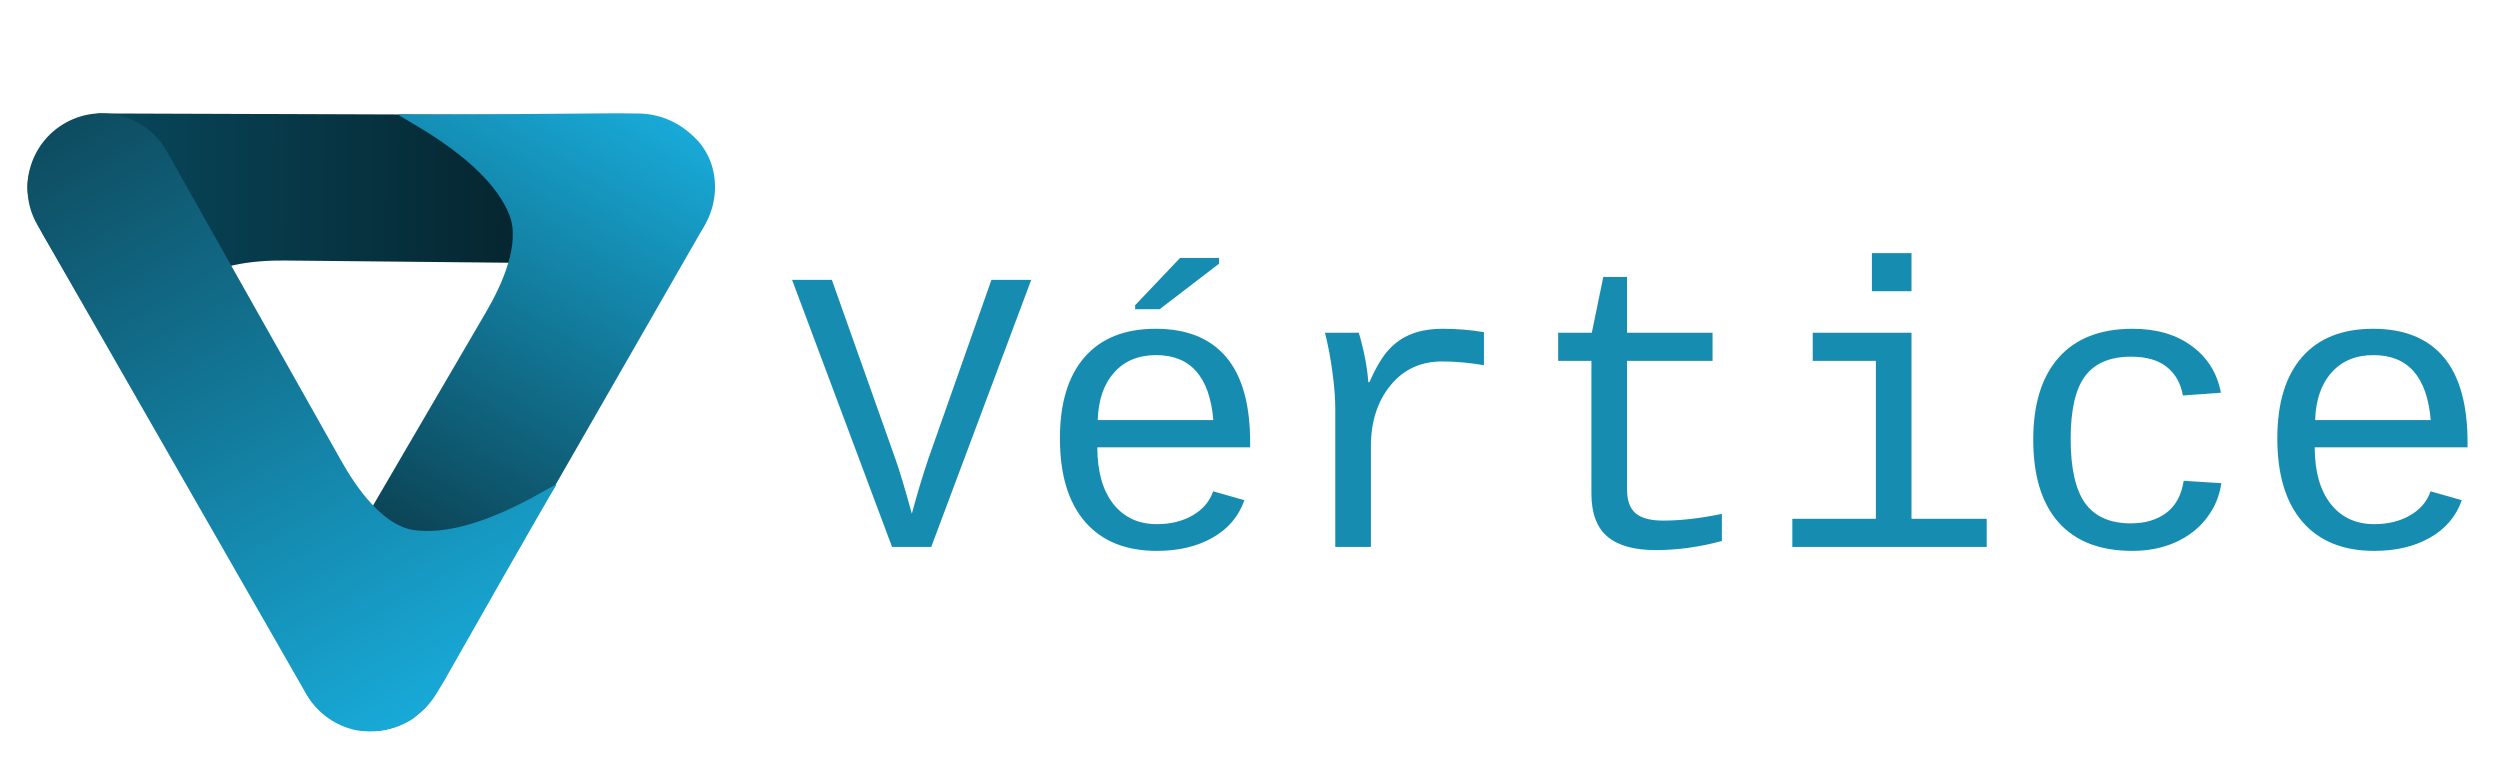 <svg width="555" height="170" viewBox="0 0 555 170" fill="none" xmlns="http://www.w3.org/2000/svg">
<path d="M206.737 121.417H198.036L175.844 62.134H184.677L198.739 101.773C199.647 104.293 200.878 108.38 202.43 114.034C203.602 109.669 204.833 105.582 206.122 101.773L220.096 62.134H228.929L206.737 121.417ZM243.607 99.312C243.607 104.644 244.779 108.819 247.123 111.837C249.496 114.854 252.733 116.363 256.835 116.363C259.852 116.363 262.489 115.718 264.745 114.429C267.03 113.111 268.553 111.324 269.315 109.068L276.259 111.046C274.969 114.678 272.596 117.462 269.139 119.395C265.712 121.329 261.61 122.296 256.835 122.296C249.921 122.296 244.603 120.142 240.883 115.836C237.162 111.529 235.302 105.362 235.302 97.335C235.302 89.512 237.118 83.507 240.751 79.317C244.413 75.098 249.686 72.989 256.571 72.989C263.456 72.989 268.671 75.084 272.216 79.273C275.76 83.463 277.533 89.791 277.533 98.257V99.312H243.607ZM256.659 78.834C252.733 78.834 249.628 80.123 247.343 82.701C245.057 85.25 243.842 88.765 243.695 93.248H269.359C268.539 83.638 264.305 78.834 256.659 78.834ZM252.001 68.638V67.759L261.976 57.257H270.634V58.531L257.45 68.638H252.001ZM329.432 81.075C326.151 80.518 323.046 80.24 320.116 80.24C315.399 80.24 311.591 82.012 308.69 85.557C305.79 89.102 304.34 93.614 304.34 99.092V121.417H296.429V90.611C296.429 88.384 296.224 85.762 295.814 82.745C295.433 79.727 294.877 76.768 294.144 73.868H301.659C302.831 77.911 303.534 81.573 303.768 84.854H303.988C305.453 81.573 306.888 79.171 308.295 77.647C309.701 76.094 311.371 74.937 313.304 74.175C315.238 73.384 317.596 72.989 320.38 72.989C323.427 72.989 326.444 73.238 329.432 73.736V81.075ZM345.912 80.108V73.868H353.383L355.931 61.475H361.205V73.868H380.189V80.108H361.205V108.76C361.205 111.075 361.82 112.789 363.051 113.902C364.31 115.015 366.361 115.572 369.203 115.572C373.129 115.572 377.479 115.074 382.255 114.078V120.098C377.303 121.446 372.396 122.12 367.533 122.12C362.787 122.12 359.227 121.124 356.854 119.132C354.481 117.11 353.295 113.931 353.295 109.595V80.108H345.912ZM424.354 115.176H441.053V121.417H397.899V115.176H416.444V80.108H402.426V73.868H424.354V115.176ZM415.565 64.639V56.202H424.354V64.639H415.565ZM451.381 97.598C451.381 89.688 453.27 83.609 457.05 79.361C460.829 75.113 466.293 72.989 473.441 72.989C478.773 72.989 483.168 74.278 486.625 76.856C490.082 79.405 492.22 82.847 493.041 87.183L484.603 87.799C484.135 85.132 482.963 83.038 481.088 81.514C479.213 79.962 476.547 79.185 473.09 79.185C468.461 79.185 465.062 80.621 462.894 83.492C460.756 86.363 459.686 91.007 459.686 97.422C459.686 103.926 460.756 108.687 462.894 111.705C465.062 114.693 468.446 116.187 473.046 116.187C476.21 116.187 478.832 115.411 480.912 113.858C482.992 112.305 484.281 109.932 484.779 106.739L493.129 107.266C492.748 110.079 491.678 112.642 489.921 114.957C488.192 117.242 485.892 119.044 483.021 120.362C480.15 121.651 476.942 122.296 473.397 122.296C466.219 122.296 460.756 120.186 457.006 115.967C453.256 111.749 451.381 105.626 451.381 97.598ZM513.871 99.312C513.871 104.644 515.043 108.819 517.386 111.837C519.76 114.854 522.997 116.363 527.098 116.363C530.116 116.363 532.753 115.718 535.009 114.429C537.294 113.111 538.817 111.324 539.579 109.068L546.522 111.046C545.233 114.678 542.86 117.462 539.403 119.395C535.975 121.329 531.874 122.296 527.098 122.296C520.184 122.296 514.867 120.142 511.146 115.836C507.426 111.529 505.565 105.362 505.565 97.335C505.565 89.512 507.382 83.507 511.014 79.317C514.677 75.098 519.95 72.989 526.835 72.989C533.719 72.989 538.934 75.084 542.479 79.273C546.024 83.463 547.797 89.791 547.797 98.257V99.312H513.871ZM526.923 78.834C522.997 78.834 519.891 80.123 517.606 82.701C515.321 85.25 514.105 88.765 513.959 93.248H539.623C538.802 83.638 534.569 78.834 526.923 78.834Z" fill="#178CB1"/>
<path d="M141.918 25.601C151.304 25.634 158.774 33.477 158.348 42.855C157.945 51.733 150.584 58.697 141.698 58.61L63.281 57.837C56.391 57.769 46.267 58.698 42.011 64.115C33.147 75.395 36.019 98.282 35.193 96.418C34.394 94.615 12.449 57.02 11.029 54.589C10.98 54.504 10.932 54.423 10.882 54.339L10.221 53.228C8.544 50.411 7.271 47.373 6.44 44.202L6.323 43.754L6.279 43.51C5.869 41.193 6.155 38.805 7.104 36.651C7.749 34.778 8.731 33.037 10.001 31.516L10.238 31.231C12.886 28.33 16.381 26.337 20.227 25.535L21.912 25.184L141.918 25.601Z" fill="url(#paint0_linear_2_1013)"/>
<path d="M96.72 153.966C92.151 161.92 81.98 164.632 74.057 160.01C66.168 155.408 63.507 145.281 68.113 137.395L107.954 69.191C111.429 63.241 115.64 53.99 113.042 47.608C107.634 34.32 86.482 25.16 88.511 25.366C90.44 25.562 132.617 25.19 136.737 25.153C136.973 25.151 137.178 25.151 137.414 25.154L141.824 25.203C143.941 25.227 146.036 25.638 148.005 26.418C148.84 26.749 149.648 27.144 150.422 27.6L150.494 27.642C151.86 28.447 153.116 29.426 154.231 30.554L155.139 31.471C156.267 32.814 157.158 34.339 157.775 35.98L157.89 36.286C159.324 40.627 158.918 45.366 156.768 49.4L156.578 49.756L96.72 153.966Z" fill="url(#paint1_linear_2_1013)"/>
<path d="M8.281 49.907C3.719 41.949 6.51 31.799 14.498 27.291C22.452 22.803 32.538 25.615 37.022 33.571L75.801 102.385C79.184 108.388 85.046 116.692 91.867 117.669C106.067 119.706 124.689 106.07 123.487 107.717C122.357 109.268 101.348 146.319 98.883 150.667C98.722 150.952 98.563 151.223 98.394 151.503L96.991 153.824C96.013 155.442 94.79 156.899 93.364 158.141L91.691 159.547C89.8 160.78 87.69 161.638 85.474 162.073L85.029 162.16L84.889 162.18C82.937 162.461 80.954 162.434 79.01 162.101C74.538 161.149 70.652 158.407 68.254 154.515L68.043 154.172L8.281 49.907Z" fill="url(#paint2_linear_2_1013)"/>
<defs>
<linearGradient id="paint0_linear_2_1013" x1="158.966" y1="42.25" x2="6.7" y2="40.749" gradientUnits="userSpaceOnUse">
<stop stop-color="#06161B"/>
<stop offset="1" stop-color="#074D63"/>
</linearGradient>
<linearGradient id="paint1_linear_2_1013" x1="74.101" y1="160.036" x2="150.831" y2="28.508" gradientUnits="userSpaceOnUse">
<stop stop-color="#071B21"/>
<stop offset="1" stop-color="#18A9D7"/>
</linearGradient>
<linearGradient id="paint2_linear_2_1013" x1="14.454" y1="27.316" x2="89.287" y2="159.932" gradientUnits="userSpaceOnUse">
<stop stop-color="#0E4C60"/>
<stop offset="1" stop-color="#18A9D7"/>
</linearGradient>
</defs>
</svg>
